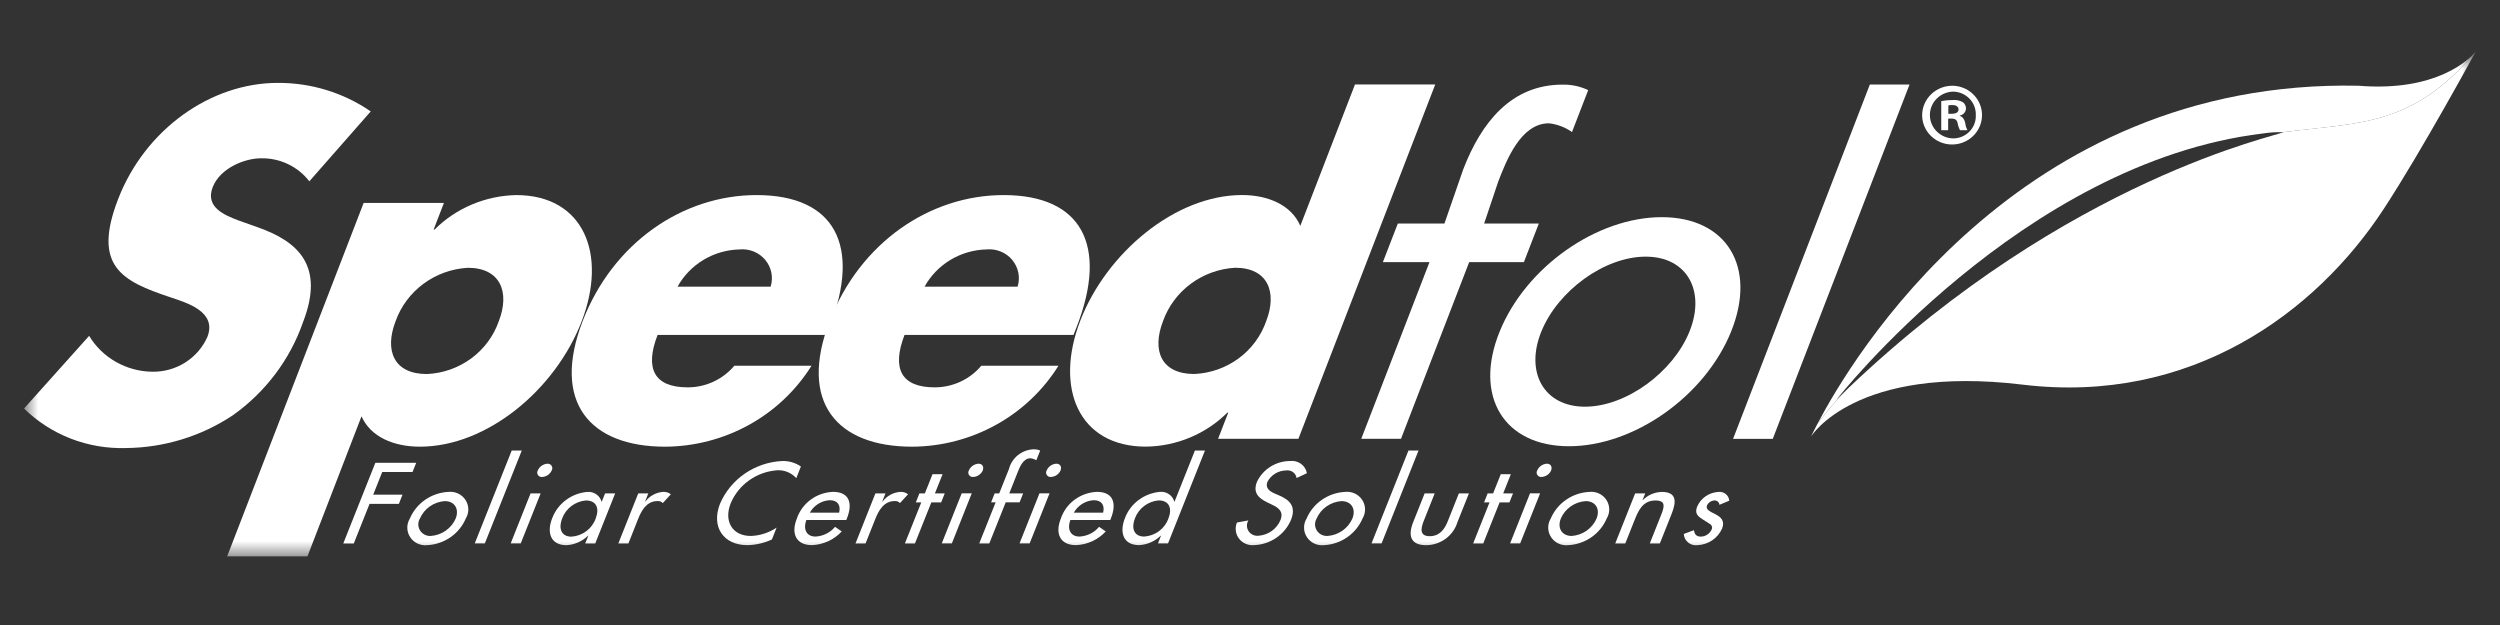 <svg width="164" height="41" viewBox="0 0 164 41" fill="none" xmlns="http://www.w3.org/2000/svg">
<rect x="0" y="0" width="164" height="41" fill="#333333" stroke="none"/>
<g clip-path="url(#clip0_2837_1653)">
<path d="M25.074 30.963L24.482 32.451H26.404L26.166 33.055H24.242L23.208 35.653H22.518L24.623 30.359H27.303L27.062 30.963H25.074Z" fill="white"/>
<mask id="mask0_2837_1653" style="mask-type:luminance" maskUnits="userSpaceOnUse" x="1" y="3" width="162" height="34">
<path d="M162.422 3.355H1.576V36.513H162.422V3.355Z" fill="white"/>
</mask>
<g mask="url(#mask0_2837_1653)">
<path d="M30.555 34.015C30.344 34.51 29.994 34.938 29.547 35.247C29.099 35.556 28.571 35.735 28.024 35.763C27.806 35.786 27.586 35.748 27.388 35.655C27.19 35.561 27.023 35.416 26.904 35.234C26.786 35.053 26.722 34.842 26.719 34.627C26.716 34.411 26.774 34.2 26.887 34.015C27.097 33.519 27.447 33.092 27.894 32.783C28.341 32.474 28.869 32.296 29.415 32.268C29.634 32.245 29.854 32.283 30.052 32.376C30.25 32.469 30.417 32.614 30.535 32.796C30.654 32.977 30.718 33.187 30.722 33.402C30.725 33.618 30.668 33.83 30.555 34.015ZM27.546 34.015C27.475 34.134 27.439 34.269 27.44 34.407C27.442 34.545 27.482 34.68 27.555 34.797C27.629 34.915 27.733 35.01 27.858 35.074C27.982 35.138 28.122 35.167 28.262 35.159C28.615 35.133 28.954 35.013 29.241 34.811C29.529 34.609 29.754 34.334 29.893 34.015C30.14 33.39 29.826 32.873 29.177 32.873C28.824 32.897 28.485 33.017 28.197 33.218C27.91 33.42 27.684 33.695 27.546 34.015Z" fill="white"/>
<path d="M31.804 35.649H31.143L33.568 29.555H34.229L31.804 35.649Z" fill="white"/>
<path d="M34.159 35.649H33.5L34.806 32.365H35.467L34.159 35.649ZM36.191 30.862C36.137 30.983 36.05 31.087 35.94 31.163C35.829 31.238 35.7 31.282 35.565 31.29C35.511 31.295 35.457 31.286 35.409 31.264C35.36 31.241 35.319 31.206 35.289 31.161C35.259 31.117 35.243 31.066 35.241 31.013C35.239 30.96 35.252 30.908 35.279 30.862C35.332 30.738 35.419 30.631 35.53 30.553C35.642 30.475 35.773 30.428 35.91 30.419C35.964 30.415 36.019 30.426 36.068 30.45C36.117 30.474 36.158 30.511 36.187 30.557C36.216 30.602 36.231 30.655 36.232 30.709C36.233 30.762 36.218 30.815 36.191 30.862" fill="white"/>
<path d="M39.048 35.651H38.39L38.594 35.139H38.578C38.2 35.511 37.697 35.733 37.162 35.764C36.113 35.764 35.851 34.929 36.227 33.988C36.406 33.517 36.718 33.105 37.126 32.801C37.534 32.497 38.021 32.312 38.532 32.269C38.739 32.252 38.947 32.307 39.117 32.425C39.287 32.543 39.41 32.716 39.463 32.913H39.475L39.694 32.367H40.355L39.048 35.651ZM39.078 34.01C39.331 33.368 39.143 32.83 38.434 32.83C38.087 32.861 37.756 32.989 37.481 33.197C37.205 33.406 36.996 33.688 36.878 34.01C36.632 34.627 36.791 35.205 37.488 35.205C37.843 35.181 38.184 35.055 38.467 34.842C38.75 34.63 38.963 34.34 39.079 34.01" fill="white"/>
<path d="M42.319 32.898H42.339C42.477 32.713 42.656 32.56 42.862 32.451C43.068 32.341 43.296 32.278 43.53 32.266C43.703 32.263 43.872 32.319 44.008 32.425L43.48 33.002C43.436 32.954 43.381 32.917 43.32 32.894C43.259 32.871 43.193 32.863 43.128 32.87C42.416 32.87 42.077 33.502 41.865 34.032L41.224 35.65H40.562L41.87 32.365H42.529L42.319 32.898Z" fill="white"/>
<path d="M52.237 31.367C52.081 31.194 51.888 31.057 51.67 30.967C51.453 30.877 51.218 30.837 50.982 30.85C50.321 30.898 49.685 31.125 49.147 31.507C48.609 31.888 48.19 32.409 47.936 33.011C47.473 34.169 48.022 35.159 49.253 35.159C49.859 35.138 50.446 34.948 50.946 34.611L50.636 35.391C50.134 35.622 49.589 35.749 49.034 35.763C47.458 35.763 46.628 34.562 47.238 33.032C47.581 32.243 48.142 31.563 48.857 31.07C49.573 30.578 50.415 30.291 51.288 30.244C51.734 30.225 52.174 30.351 52.539 30.602L52.237 31.367Z" fill="white"/>
<path d="M52.898 34.111C52.683 34.673 52.869 35.199 53.5 35.199C53.747 35.185 53.988 35.122 54.209 35.012C54.429 34.902 54.624 34.748 54.78 34.56L55.218 34.862C54.97 35.131 54.669 35.349 54.334 35.503C54 35.657 53.637 35.745 53.267 35.761C52.219 35.761 51.882 35.003 52.268 34.033C52.433 33.535 52.749 33.099 53.174 32.783C53.599 32.467 54.113 32.287 54.646 32.266C55.739 32.266 55.946 33.039 55.557 34.011L55.516 34.11L52.898 34.111ZM55.048 33.633C55.163 33.141 54.956 32.813 54.427 32.813C54.157 32.83 53.895 32.914 53.667 33.057C53.439 33.201 53.252 33.399 53.124 33.633H55.048Z" fill="white"/>
<path d="M57.877 32.898H57.9C58.038 32.713 58.216 32.56 58.422 32.45C58.627 32.341 58.855 32.278 59.089 32.266C59.262 32.263 59.431 32.319 59.568 32.425L59.038 33.002C58.995 32.954 58.94 32.917 58.879 32.894C58.818 32.871 58.753 32.863 58.688 32.87C57.975 32.87 57.637 33.502 57.425 34.032L56.78 35.65H56.121L57.427 32.365H58.088L57.877 32.898Z" fill="white"/>
<path d="M60.02 35.651H59.361L60.436 32.956H60.078L60.313 32.367H60.671L61.173 31.109H61.832L61.33 32.367H61.975L61.74 32.956H61.095L60.02 35.651Z" fill="white"/>
<path d="M62.441 35.648H61.779L63.087 32.364H63.746L62.441 35.648ZM64.47 30.861C64.416 30.982 64.329 31.087 64.219 31.162C64.108 31.238 63.978 31.282 63.844 31.289C63.79 31.295 63.736 31.285 63.687 31.263C63.639 31.24 63.597 31.205 63.567 31.161C63.538 31.116 63.521 31.065 63.519 31.012C63.518 30.959 63.531 30.907 63.557 30.861C63.61 30.737 63.698 30.63 63.809 30.552C63.921 30.474 64.052 30.427 64.189 30.418C64.438 30.418 64.564 30.615 64.468 30.861" fill="white"/>
<path d="M67.982 30.194C67.865 30.121 67.732 30.076 67.595 30.062C67.124 30.062 66.899 30.631 66.77 30.951L66.208 32.366H67.118L66.885 32.955H65.973L64.898 35.65H64.238L65.313 32.955H65.015L65.25 32.366H65.548L66.189 30.764C66.28 30.407 66.487 30.087 66.779 29.855C67.071 29.622 67.432 29.488 67.807 29.473C67.955 29.47 68.102 29.498 68.237 29.556L67.982 30.194Z" fill="white"/>
<path d="M67.544 35.648H66.881L68.189 32.364H68.849L67.544 35.648ZM69.573 30.861C69.519 30.982 69.432 31.086 69.322 31.162C69.211 31.237 69.082 31.281 68.947 31.289C68.894 31.295 68.84 31.285 68.791 31.263C68.742 31.24 68.701 31.205 68.671 31.161C68.642 31.116 68.625 31.065 68.623 31.012C68.621 30.959 68.634 30.907 68.661 30.861C68.714 30.737 68.802 30.63 68.913 30.552C69.025 30.474 69.156 30.427 69.293 30.418C69.542 30.418 69.669 30.615 69.572 30.861" fill="white"/>
<path d="M70.216 34.111C70.001 34.673 70.188 35.199 70.818 35.199C71.065 35.186 71.306 35.122 71.527 35.012C71.748 34.902 71.943 34.748 72.1 34.56L72.538 34.862C72.29 35.131 71.989 35.348 71.654 35.503C71.32 35.657 70.957 35.745 70.588 35.761C69.538 35.761 69.202 35.003 69.585 34.033C69.749 33.536 70.065 33.099 70.49 32.783C70.915 32.468 71.429 32.287 71.961 32.266C73.055 32.266 73.262 33.039 72.874 34.011L72.834 34.11L70.216 34.111ZM72.366 33.633C72.481 33.141 72.274 32.813 71.746 32.813C71.475 32.83 71.214 32.914 70.986 33.057C70.757 33.201 70.57 33.399 70.442 33.633H72.366Z" fill="white"/>
<path d="M76.164 35.136H76.15C75.771 35.506 75.268 35.728 74.734 35.761C73.677 35.761 73.424 34.926 73.797 33.985C73.976 33.514 74.287 33.103 74.694 32.799C75.101 32.495 75.588 32.31 76.098 32.266C76.306 32.247 76.515 32.302 76.686 32.42C76.858 32.538 76.981 32.712 77.035 32.91H77.049L78.386 29.555H79.046L76.622 35.649H75.962L76.164 35.136ZM76.651 34.007C76.904 33.365 76.716 32.827 76.006 32.827C75.659 32.858 75.329 32.985 75.053 33.194C74.778 33.403 74.569 33.685 74.451 34.007C74.206 34.624 74.365 35.198 75.063 35.198C75.418 35.175 75.758 35.049 76.04 34.837C76.323 34.625 76.536 34.336 76.652 34.007" fill="white"/>
<path d="M85.056 31.359C85.045 31.282 85.017 31.207 84.976 31.14C84.935 31.073 84.881 31.015 84.817 30.969C84.753 30.922 84.68 30.889 84.603 30.871C84.525 30.852 84.445 30.849 84.366 30.861C84.112 30.865 83.864 30.937 83.648 31.069C83.433 31.201 83.258 31.388 83.142 31.61C82.978 32.027 83.318 32.243 83.612 32.371L83.948 32.517C84.615 32.813 85.04 33.225 84.687 34.11C84.486 34.584 84.151 34.991 83.721 35.283C83.292 35.576 82.786 35.742 82.263 35.761C82.075 35.778 81.885 35.748 81.713 35.672C81.54 35.596 81.39 35.479 81.278 35.33C81.165 35.181 81.093 35.006 81.069 34.822C81.046 34.638 81.07 34.451 81.142 34.279L81.895 34.139C81.829 34.246 81.796 34.37 81.799 34.496C81.801 34.621 81.84 34.743 81.91 34.848C81.981 34.953 82.079 35.036 82.196 35.088C82.312 35.141 82.441 35.16 82.568 35.144C82.881 35.12 83.181 35.01 83.435 34.827C83.688 34.644 83.884 34.396 84.001 34.109C84.226 33.542 83.848 33.297 83.447 33.108L83.126 32.953C82.597 32.693 82.163 32.348 82.457 31.609C82.649 31.202 82.956 30.858 83.341 30.615C83.725 30.373 84.173 30.244 84.63 30.242C84.883 30.211 85.139 30.277 85.345 30.426C85.55 30.576 85.689 30.796 85.733 31.043L85.056 31.359Z" fill="white"/>
<path d="M89.382 34.014C89.171 34.51 88.821 34.937 88.373 35.246C87.925 35.556 87.397 35.735 86.85 35.763C86.632 35.785 86.412 35.748 86.214 35.654C86.016 35.561 85.849 35.415 85.731 35.233C85.612 35.052 85.548 34.842 85.545 34.626C85.542 34.411 85.6 34.199 85.713 34.014C85.923 33.518 86.273 33.091 86.721 32.782C87.168 32.473 87.696 32.295 88.243 32.268C88.461 32.246 88.681 32.283 88.879 32.376C89.076 32.469 89.243 32.615 89.362 32.796C89.48 32.977 89.544 33.187 89.548 33.402C89.552 33.617 89.494 33.829 89.382 34.014ZM86.373 34.014C86.302 34.133 86.265 34.269 86.266 34.407C86.268 34.544 86.308 34.679 86.381 34.797C86.455 34.915 86.559 35.01 86.684 35.074C86.809 35.138 86.949 35.167 87.089 35.159C87.442 35.133 87.78 35.012 88.067 34.81C88.354 34.608 88.579 34.333 88.718 34.014C88.967 33.39 88.653 32.873 88.001 32.873C87.649 32.897 87.31 33.017 87.022 33.218C86.735 33.419 86.509 33.695 86.371 34.014" fill="white"/>
<path d="M90.631 35.649H89.971L92.395 29.555H93.055L90.631 35.649Z" fill="white"/>
<path d="M94.116 32.367L93.393 34.184C93.186 34.71 93.137 35.174 93.791 35.174C94.444 35.174 94.77 34.711 94.978 34.184L95.702 32.367H96.361L95.609 34.254C95.476 34.688 95.205 35.069 94.836 35.341C94.466 35.612 94.018 35.761 93.556 35.764C92.544 35.764 92.346 35.152 92.704 34.254L93.456 32.367H94.116Z" fill="white"/>
<path d="M97.3 35.651H96.639L97.713 32.956H97.355L97.59 32.367H97.948L98.45 31.109H99.111L98.609 32.367H99.254L99.019 32.956H98.374L97.3 35.651Z" fill="white"/>
<path d="M99.722 35.648H99.062L100.369 32.364H101.031L99.722 35.648ZM101.754 30.861C101.7 30.982 101.612 31.086 101.502 31.161C101.392 31.237 101.262 31.281 101.128 31.289C101.074 31.295 101.02 31.286 100.971 31.263C100.922 31.241 100.88 31.205 100.851 31.161C100.821 31.117 100.804 31.065 100.803 31.012C100.801 30.959 100.814 30.907 100.841 30.861C100.894 30.737 100.982 30.63 101.093 30.552C101.204 30.474 101.336 30.427 101.472 30.418C101.722 30.418 101.848 30.615 101.752 30.861" fill="white"/>
<path d="M105.399 34.014C105.188 34.51 104.839 34.937 104.391 35.247C103.944 35.556 103.416 35.735 102.869 35.763C102.651 35.786 102.43 35.748 102.232 35.654C102.034 35.561 101.867 35.415 101.749 35.234C101.63 35.052 101.566 34.842 101.563 34.627C101.559 34.411 101.617 34.199 101.73 34.014C101.941 33.518 102.291 33.091 102.739 32.782C103.187 32.474 103.714 32.295 104.261 32.268C104.479 32.245 104.7 32.283 104.897 32.376C105.095 32.469 105.262 32.614 105.38 32.796C105.499 32.977 105.563 33.187 105.566 33.402C105.569 33.617 105.512 33.829 105.399 34.014ZM102.39 34.014C102.143 34.633 102.454 35.159 103.106 35.159C103.459 35.133 103.797 35.013 104.085 34.811C104.372 34.609 104.597 34.333 104.736 34.014C104.985 33.39 104.67 32.873 104.019 32.873C103.667 32.897 103.328 33.017 103.04 33.218C102.753 33.42 102.528 33.695 102.39 34.014Z" fill="white"/>
<path d="M107.75 32.808H107.765C108.093 32.475 108.541 32.282 109.014 32.27C109.984 32.27 109.984 32.892 109.665 33.693L108.886 35.652H108.225L108.974 33.771C109.198 33.209 109.268 32.831 108.592 32.831C107.741 32.831 107.457 33.546 107.218 34.143L106.618 35.652H105.959L107.265 32.368H107.925L107.75 32.808Z" fill="white"/>
<path d="M112.794 33.116C112.789 33.036 112.752 32.961 112.691 32.907C112.63 32.854 112.551 32.826 112.469 32.829C112.365 32.835 112.265 32.868 112.179 32.925C112.093 32.981 112.024 33.06 111.98 33.152C111.867 33.44 112.213 33.567 112.546 33.742C112.878 33.917 113.173 34.156 112.968 34.677C112.828 34.988 112.603 35.254 112.318 35.447C112.032 35.639 111.698 35.748 111.352 35.764C111.243 35.778 111.133 35.769 111.027 35.739C110.922 35.709 110.824 35.657 110.74 35.588C110.656 35.519 110.587 35.433 110.538 35.337C110.49 35.24 110.462 35.135 110.457 35.027L111.12 34.78C111.16 35.027 111.259 35.202 111.576 35.202C111.726 35.199 111.872 35.154 111.997 35.072C112.122 34.991 112.221 34.875 112.281 34.74C112.314 34.679 112.322 34.608 112.303 34.541C112.284 34.474 112.241 34.417 112.18 34.38L111.667 34.052C111.363 33.855 111.157 33.671 111.337 33.224C111.456 32.953 111.649 32.721 111.895 32.552C112.141 32.384 112.43 32.286 112.729 32.27C112.815 32.26 112.901 32.267 112.984 32.291C113.066 32.315 113.143 32.355 113.209 32.409C113.275 32.463 113.33 32.529 113.37 32.604C113.409 32.679 113.433 32.761 113.439 32.845L112.794 33.116Z" fill="white"/>
<path d="M20.292 11.895C19.923 11.414 19.442 11.026 18.889 10.763C18.337 10.501 17.728 10.371 17.114 10.384C16.072 10.384 14.44 11.017 13.951 12.283C13.438 13.613 14.774 14.126 15.629 14.455L16.902 14.908C19.577 15.846 21.303 17.445 19.882 21.125C19.027 23.588 17.412 25.728 15.262 27.251C13.188 28.628 10.745 29.373 8.24 29.392C7.008 29.427 5.781 29.216 4.635 28.77C3.489 28.324 2.448 27.653 1.576 26.798L5.847 22.032C6.272 22.738 6.874 23.325 7.597 23.736C8.319 24.148 9.137 24.372 9.972 24.385C10.742 24.401 11.499 24.192 12.146 23.783C12.794 23.375 13.303 22.786 13.608 22.093C14.245 20.433 12.239 19.86 11.166 19.499C8.013 18.444 6.044 17.475 7.745 13.07C9.528 8.456 13.848 5.438 18.216 5.438C20.399 5.425 22.533 6.079 24.32 7.309L20.292 11.895Z" fill="white"/>
<path d="M28.446 15.061H28.504C29.921 13.651 31.843 12.838 33.861 12.797C38.288 12.797 39.863 16.664 38.152 21.093C36.428 25.562 31.946 29.302 27.547 29.302C25.839 29.302 24.318 28.669 23.715 27.31L20.163 36.513H14.895L23.855 13.312H29.121L28.446 15.061ZM25.952 21.066C25.198 23.026 25.858 24.537 28 24.537C29.051 24.492 30.064 24.136 30.907 23.517C31.75 22.898 32.383 22.044 32.723 21.066C33.459 19.168 32.831 17.567 30.69 17.567C29.637 17.627 28.625 17.991 27.782 18.614C26.939 19.236 26.302 20.09 25.952 21.066Z" fill="white"/>
<path d="M54.217 21.971H43.137C42.273 24.204 42.937 25.41 45.106 25.41C45.692 25.411 46.272 25.285 46.802 25.039C47.332 24.794 47.8 24.436 48.173 23.992H53.236C52.228 25.605 50.818 26.94 49.137 27.87C47.457 28.799 45.563 29.292 43.634 29.303C38.715 29.303 36.161 26.408 38.221 21.066C40.215 15.906 44.799 12.797 49.632 12.797C54.782 12.797 56.482 16.12 54.44 21.399L54.217 21.971ZM50.553 18.807C50.646 18.509 50.663 18.192 50.602 17.885C50.54 17.579 50.403 17.292 50.201 17.05C49.999 16.808 49.74 16.619 49.446 16.499C49.152 16.379 48.832 16.332 48.515 16.362C47.678 16.382 46.861 16.619 46.147 17.048C45.432 17.478 44.846 18.084 44.447 18.807H50.553Z" fill="white"/>
<path d="M70.421 21.971H59.337C58.477 24.204 59.141 25.41 61.31 25.41C61.896 25.411 62.474 25.284 63.004 25.039C63.534 24.794 64.001 24.436 64.373 23.992H69.436C68.429 25.606 67.019 26.941 65.338 27.87C63.658 28.8 61.764 29.293 59.835 29.303C54.919 29.303 52.362 26.408 54.425 21.066C56.42 15.906 61.003 12.797 65.836 12.797C70.987 12.797 72.686 16.12 70.647 21.399L70.421 21.971ZM66.754 18.807C66.847 18.509 66.864 18.192 66.802 17.885C66.741 17.579 66.603 17.292 66.402 17.05C66.2 16.808 65.941 16.619 65.647 16.499C65.353 16.379 65.033 16.332 64.716 16.362C63.879 16.382 63.062 16.619 62.349 17.048C61.635 17.478 61.049 18.084 60.651 18.807H66.754Z" fill="white"/>
<path d="M103.124 8.661C102.677 8.348 102.157 8.151 101.611 8.088C99.757 8.088 98.817 10.534 98.281 11.92L97.359 14.665H100.946L99.967 17.196H96.378L91.906 28.784H89.299L93.774 17.196H90.716L91.697 14.665H94.755L95.989 11.106C97.179 8.027 99.141 5.552 102.501 5.552C103.084 5.54 103.661 5.663 104.185 5.912L103.124 8.661Z" fill="white"/>
<path d="M113.559 21.758C111.831 26.011 107.173 29.273 102.924 29.273C98.674 29.273 96.651 26.011 98.374 21.758C100.098 17.504 104.761 14.246 109.011 14.246C113.261 14.246 115.278 17.505 113.558 21.758M101.108 21.758C100.033 24.415 101.272 26.679 103.974 26.679C106.676 26.679 109.752 24.415 110.826 21.758C111.913 19.072 110.662 16.836 107.959 16.836C105.257 16.836 102.197 19.069 101.108 21.758Z" fill="white"/>
<path d="M162.359 3.434C158.226 8.332 154.728 8.024 149.787 8.669C149.528 8.893 135.743 11.649 121.248 25.464C120.511 26.192 119.833 26.976 119.221 27.809C118.949 28.329 118.803 28.64 118.803 28.64C118.803 28.64 121.669 23.902 132.69 25.233C143.711 26.563 151.915 20.516 156.365 13.719C158.853 9.923 162.423 3.355 162.423 3.355C162.403 3.383 162.382 3.409 162.358 3.434" fill="white"/>
<path d="M120.465 26.225C120.465 26.225 132.646 10.66 148.445 8.756C148.888 8.686 149.337 8.658 149.786 8.673C154.73 8.029 158.225 8.336 162.358 3.438C161.988 3.869 159.855 6.045 154.713 5.624C132.3 5.164 121.388 23.659 119.221 27.813C119.833 26.98 120.511 26.196 121.248 25.468C120.987 25.716 120.726 25.968 120.465 26.224" fill="white"/>
<path d="M85.3 14.818C84.727 13.46 83.19 12.794 81.484 12.794C77.087 12.794 72.58 16.601 70.868 21.034C69.155 25.468 70.77 29.299 75.167 29.299C77.18 29.276 79.102 28.473 80.516 27.067H80.573L79.906 28.786H85.175L94.151 5.543H88.886L85.3 14.818ZM83.064 21.063C82.724 22.041 82.092 22.895 81.249 23.515C80.406 24.134 79.392 24.489 78.34 24.534C76.198 24.534 75.538 23.027 76.295 21.063C76.644 20.086 77.28 19.233 78.123 18.61C78.965 17.988 79.977 17.623 81.03 17.564C83.172 17.564 83.799 19.163 83.064 21.063Z" fill="white"/>
<path d="M113.689 28.79H116.293L125.265 5.547H122.661L113.689 28.79Z" fill="white"/>
<path d="M128.121 5.625C128.507 5.638 128.88 5.762 129.195 5.981C129.509 6.201 129.751 6.506 129.889 6.86C130.028 7.213 130.057 7.599 129.973 7.968C129.89 8.338 129.697 8.675 129.419 8.938C129.142 9.201 128.791 9.378 128.412 9.447C128.032 9.515 127.64 9.473 127.285 9.324C126.931 9.176 126.628 8.928 126.416 8.612C126.203 8.295 126.091 7.925 126.092 7.546C126.095 7.29 126.149 7.036 126.252 6.801C126.356 6.565 126.505 6.352 126.693 6.174C126.88 5.995 127.102 5.855 127.345 5.761C127.588 5.666 127.848 5.621 128.109 5.625H128.121ZM128.097 6.011C127.693 6.029 127.31 6.2 127.031 6.488C126.752 6.776 126.598 7.159 126.601 7.557C126.604 7.955 126.764 8.335 127.048 8.62C127.331 8.904 127.716 9.069 128.121 9.08C128.323 9.08 128.523 9.04 128.709 8.962C128.894 8.884 129.062 8.769 129.201 8.626C129.341 8.483 129.449 8.313 129.52 8.127C129.591 7.942 129.622 7.744 129.613 7.546C129.62 7.348 129.586 7.15 129.514 6.964C129.442 6.779 129.332 6.609 129.192 6.466C129.051 6.323 128.883 6.209 128.697 6.13C128.511 6.052 128.311 6.011 128.108 6.011L128.097 6.011ZM127.799 8.542H127.346V6.632C127.594 6.584 127.846 6.561 128.098 6.562C128.336 6.539 128.575 6.593 128.779 6.714C128.84 6.764 128.888 6.827 128.921 6.898C128.954 6.97 128.971 7.047 128.969 7.125C128.963 7.235 128.92 7.339 128.846 7.422C128.773 7.504 128.673 7.561 128.563 7.581V7.605C128.754 7.663 128.861 7.816 128.921 8.073C128.938 8.237 128.986 8.396 129.065 8.542H128.575C128.499 8.398 128.447 8.244 128.421 8.085C128.385 7.874 128.265 7.78 128.015 7.78H127.8L127.799 8.542ZM127.811 7.465H128.026C128.277 7.465 128.48 7.383 128.48 7.183C128.48 7.008 128.348 6.891 128.062 6.891C127.978 6.889 127.894 6.897 127.812 6.914L127.811 7.465Z" fill="white"/>
</g>
</g>
<defs>
<clipPath id="clip0_2837_1653">
<rect width="160.846" height="33.158" fill="white" transform="translate(1.576 3.355)"/>
</clipPath>
</defs>
</svg>
